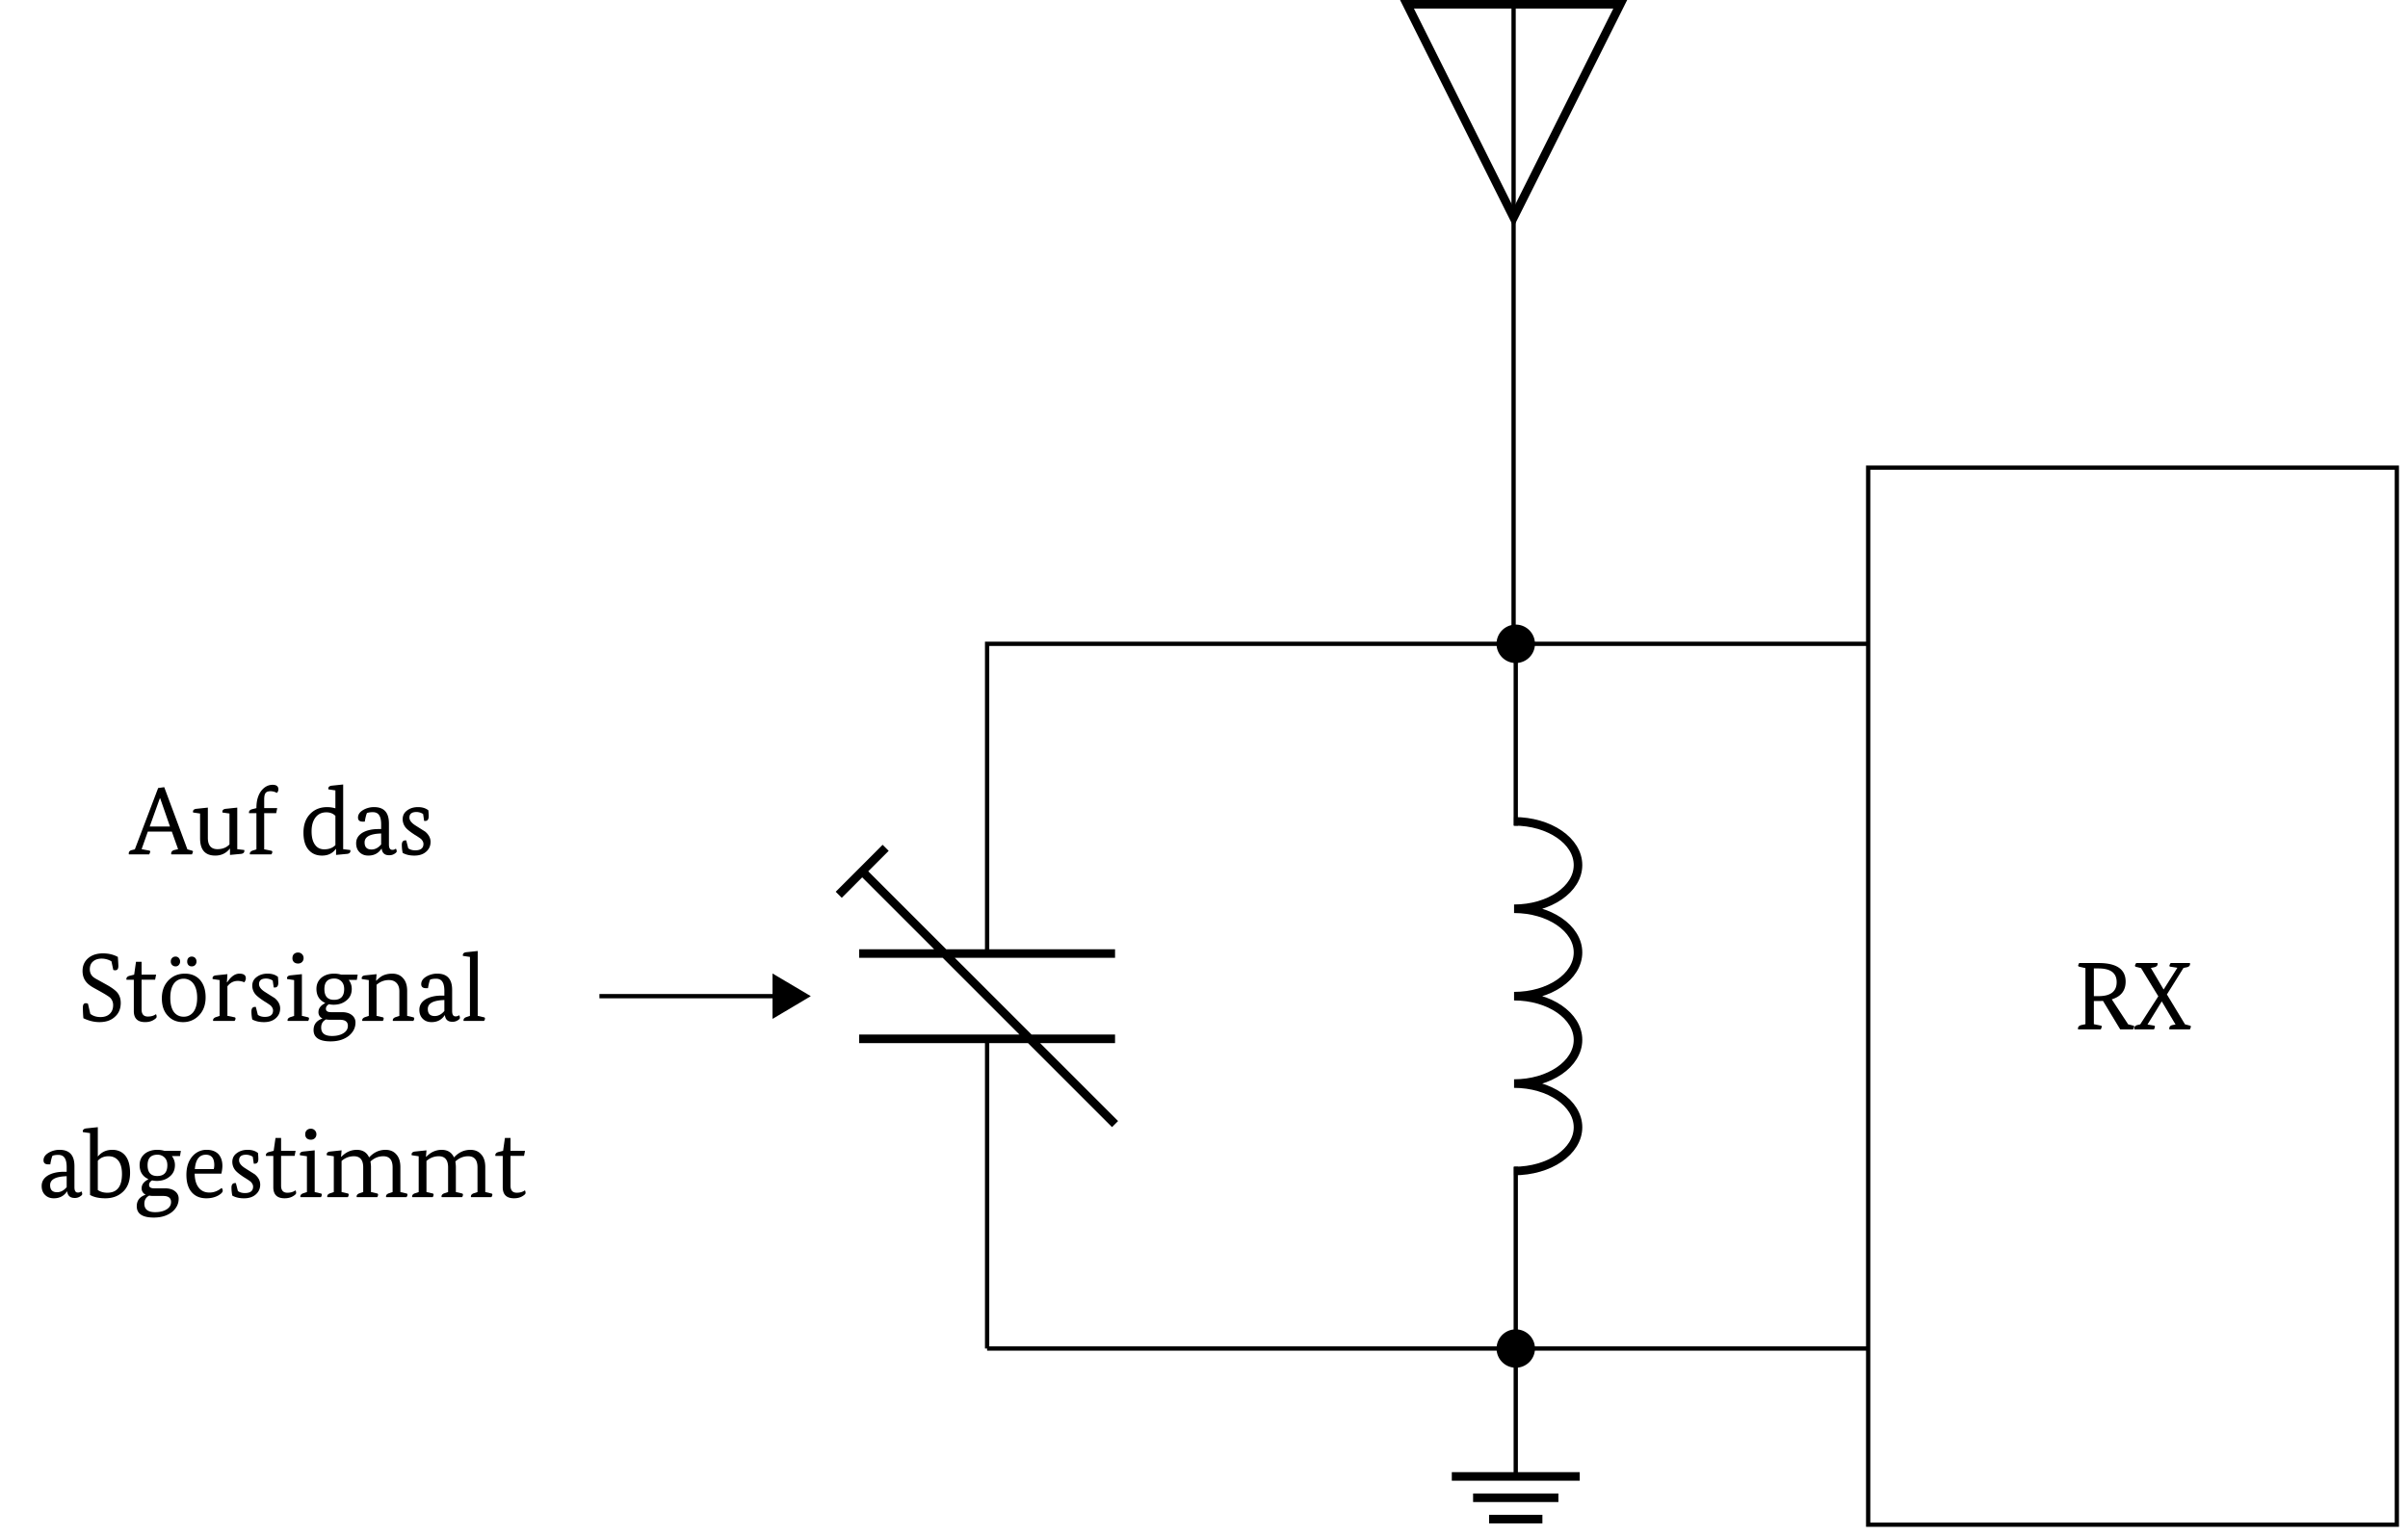 <svg xmlns="http://www.w3.org/2000/svg" xmlns:xlink="http://www.w3.org/1999/xlink" width="222.703" height="142.117"><defs><path id="b" d="M2.719-2.64a5 5 0 0 1-.375.015h-.469v2.14l.61.126q.123.017.124.093 0 .048-.093.266H.422a.16.16 0 0 1-.016-.078Q.404-.324.72-.406l.375-.078v-5.188l-.547-.125c-.086-.02-.125-.05-.125-.094q0-.074.094-.25h1.797c1.664 0 2.5.575 2.5 1.72Q4.81-3.169 3.53-2.782L5.047-.47l.437.11q.124.034.125.093Q5.607-.218 5.5 0H4.313Zm-.422-.438q1.687.002 1.687-1.297 0-1.266-1.687-1.266h-.422v2.563Zm0 0"/><path id="c" d="M2.188-6.14c.007.023.015.046.015.077q0 .236-.312.313l-.313.063L2.75-3.703h.016l1.265-2-.61-.094q-.126 0-.124-.094-.001-.074.11-.25h1.78c.008.024.016.047.016.079q-.002.252-.297.312l-.312.063-1.532 2.453L4.735-.47l.422.11q.124.034.125.093 0 .048-.093.266H3.297a.16.16 0 0 1-.016-.078q-.002-.264.313-.328l.265-.047-1.265-2.125h-.016L1.266-.453l.562.094q.124.017.125.093A.6.6 0 0 1 1.86 0H.047v-.078q0-.264.297-.328l.25-.063 1.672-2.593-1.594-2.61-.438-.11C.148-5.8.11-5.835.11-5.89q0-.074.11-.25Zm0 0"/><path id="d" d="M4.469-.484 3.89-2.11H1.67L1.095-.484l.672.125q.124.017.125.093 0 .066-.094.266H-.078a.2.2 0 0 1-.016-.078Q-.096-.342.22-.406l.25-.063L2.625-6.14l.563-.078 2.14 5.75.39.11q.125.034.126.093 0 .048-.094.266H3.844a.16.16 0 0 1-.016-.078q0-.246.297-.328ZM1.844-2.578h1.875l-.906-2.61H2.78Zm0 0"/><path id="e" d="m.781-3.781-.64-.094a.16.16 0 0 1-.016-.078c0-.156.11-.242.328-.266l1.047-.11v2.798q0 1.048.89 1.047.688 0 1.11-.438v-2.86l-.656-.093v-.078c0-.156.11-.242.328-.266l1.047-.11v3.845l.656.078v.078q0 .252-.328.281l-1 .094v-.578H3.53c-.344.43-.793.64-1.344.64Q.782.11.782-1.484Zm0 0"/><path id="f" d="M.922-4.281v-.032q0-.996.469-1.593.433-.53 1.03-.532c.352 0 .532.141.532.422a.45.45 0 0 1-.14.329 1.2 1.2 0 0 0-.579-.157q-.345.001-.468.172c-.086.117-.125.313-.125.594v.797h1.203l-.094.468H1.64v3.344l.626.125q.124.017.125.11A.35.35 0 0 1 2.297 0H.328a.1.1 0 0 1-.016-.062c0-.133.094-.235.282-.297l.328-.11v-3.343H.234v-.063c0-.145.086-.242.266-.297Zm0 0"/><path id="g" d="M3.406-.5h-.031q-.44.61-1.266.61-.737 0-1.187-.47Q.39-.902.39-2.015q0-1.156.703-1.812.592-.546 1.484-.547c.27 0 .524.04.766.11v-1.657l-.64-.094a.1.1 0 0 1-.017-.062q0-.246.329-.281l1.047-.11v5.985l.656.078q.013.047.015.078 0 .252-.328.281l-1 .094Zm-1.094.031q.657 0 1.032-.39v-2.703q-.316-.33-.844-.329c-.406 0-.73.149-.969.438q-.39.486-.39 1.312-.001.846.343 1.282.295.39.829.39m0 0"/><path id="h" d="M2.656-2.766q0-.59-.187-.859-.174-.28-.594-.281-.298 0-.531.078-.11.234-.203.797H.953q-.438 0-.437-.375c0-.27.148-.5.453-.688A1.97 1.97 0 0 1 2-4.375q1.373 0 1.375 1.5v1.953c0 .336.102.5.313.5a.48.48 0 0 0 .328-.11q.077.112.078.25c0 .063-.059.134-.172.204a.87.87 0 0 1-.531.156q-.611 0-.688-.61h-.015q-.423.643-1.22.641-.502 0-.812-.312-.313-.311-.312-.828c0-.438.219-.774.656-1.016.375-.195.844-.297 1.406-.297h.25Zm-.89 2.313q.498 0 .89-.469v-1.015l-.25.015q-1.282.096-1.281.813c0 .437.21.656.64.656m0 0"/><path id="i" d="M1-.562q.264.187.64.187c.508 0 .766-.195.766-.594q0-.234-.234-.468a8 8 0 0 0-.594-.391q-.517-.34-.734-.563a1.23 1.23 0 0 1-.36-.859c0-.344.133-.613.407-.812q.406-.312 1.015-.313c.395 0 .711.102.953.297q.031.346.032.547 0 .438-.328.437h-.094l-.094-.64a1.13 1.13 0 0 0-.61-.188q-.656 0-.656.516 0 .363.516.703.469.3.938.594c.332.28.5.601.5.953q-.001.55-.407.906-.408.362-1.094.36C1.126.11.767.022.484-.14a3.7 3.7 0 0 1-.078-.735q0-.422.328-.422h.079Zm0 0"/><path id="j" d="M3.188-5.516a1.8 1.8 0 0 0-.891-.25q-.518.001-.813.266-.297.25-.296.719-.001.392.25.656.138.14.5.328l.843.469q.64.362.922.672.342.392.344.984 0 .797-.516 1.266-.533.516-1.453.515Q1.357.111.594-.25q-.047-.482-.047-1-.002-.389.265-.39.094 0 .204.046l.218.938q.386.298.938.297.575 0 .89-.328c.188-.196.282-.454.282-.766a.95.95 0 0 0-.281-.703q-.222-.187-.922-.578l-.563-.313q-.516-.279-.75-.594-.313-.404-.312-.984c0-.5.18-.898.547-1.203q.513-.422 1.343-.422.764 0 1.375.328.047.645.047.844 0 .391-.281.39a.5.5 0 0 1-.188-.03Zm0 0"/><path id="k" d="M.86-4.281 1.03-5.47h.516v1.188H2.89l-.094.468h-1.25v2.75q-.001.657.578.657c.3 0 .55-.07.75-.219q.062.082.063.25-.002.112-.25.266-.332.217-.813.218Q.827.11.828-.92v-2.891H.156a.1.1 0 0 1-.015-.063q0-.216.28-.297Zm0 0"/><path id="l" d="M2.344.11Q1.512.111.984-.438C.586-.832.391-1.383.391-2.094q0-1.06.656-1.703.59-.576 1.469-.578.827 0 1.343.516c.383.398.579.953.579 1.672q0 1.078-.657 1.718A1.98 1.98 0 0 1 2.344.11m.062-.5q.545 0 .89-.422.36-.468.36-1.329 0-.857-.36-1.328a1.1 1.1 0 0 0-.89-.437q-.55.002-.89.437-.344.471-.344 1.328-.001.861.344 1.329.34.42.89.421m-.75-4.657A.43.43 0 0 1 1.22-5.5a.427.427 0 0 1 .438-.453.38.38 0 0 1 .296.125.46.46 0 0 1 .125.328.45.45 0 0 1-.125.328.37.37 0 0 1-.297.125m1.5 0a.41.41 0 0 1-.312-.125.47.47 0 0 1-.11-.328q0-.2.11-.328a.43.43 0 0 1 .312-.125q.186.001.313.125a.46.46 0 0 1 .125.328.45.45 0 0 1-.125.328.42.42 0 0 1-.313.125m0 0"/><path id="m" d="M.906-.469V-3.78l-.64-.094a.16.16 0 0 1-.016-.078c0-.156.11-.242.328-.266l1.047-.11-.047.75h.031q.517-.796 1.125-.796.593 0 .594.422 0 .188-.14.375a1.6 1.6 0 0 0-.594-.125c-.399 0-.719.168-.969.5V-.47l.625.125q.124.017.125.11A.35.35 0 0 1 2.281 0H.312a.1.1 0 0 1-.015-.062c0-.133.094-.235.281-.297Zm0 0"/><path id="n" d="M.906-.469V-3.78l-.64-.094a.16.16 0 0 1-.016-.078c0-.156.11-.242.328-.266l1.047-.11v3.86l.547.125c.07.012.11.047.11.11A.4.4 0 0 1 2.202 0H.313a.1.1 0 0 1-.016-.062c0-.133.094-.235.281-.297ZM.75-5.812q0-.236.14-.375a.53.53 0 0 1 .376-.141q.217 0 .359.14a.49.49 0 0 1 .156.375.49.49 0 0 1-.156.375.5.5 0 0 1-.36.125.56.56 0 0 1-.374-.125.5.5 0 0 1-.141-.375m0 0"/><path id="o" d="M.484-2.969c0-.437.164-.789.5-1.062q.452-.342 1.125-.344.357 0 .672.094h1.516l-.078.484h-.75q.28.376.281.828-.001.691-.5 1.078-.47.392-1.187.391-.206 0-.422-.047-.282.159-.282.422 0 .314.47.313h1.015q.576.001.906.265a.83.83 0 0 1 .344.703c0 .469-.2.867-.594 1.203-.437.352-1.008.532-1.703.532C.742 1.89.219 1.539.219.844c0-.524.27-.875.812-1.063v-.015a.62.62 0 0 1-.36-.594q0-.497.61-.813v-.03Q.484-2.045.484-2.97M2.11-1.953q.938.001.938-1c0-.313-.09-.55-.266-.719a.9.9 0 0 0-.656-.25q-.907 0-.906.969 0 1.001.89 1M1.72-.11q-.19.002-.344-.032C1.07.012.922.266.922.61q-.001.781 1 .782.67 0 1.094-.282.375-.251.375-.656 0-.562-.735-.562Zm0 0"/><path id="p" d="M.906-.469V-3.78l-.64-.094a.16.16 0 0 1-.016-.078c0-.156.11-.242.328-.266l1.047-.11-.047.595h.031q.294-.294.516-.422.404-.218.953-.219.638 0 1 .422.375.41.375 1.172V-.47l.531.125q.124.017.125.11A.35.35 0 0 1 5.016 0H3.14a.1.1 0 0 1-.016-.062c0-.133.094-.235.281-.297l.328-.11V-2.75q0-.53-.312-.812-.252-.219-.656-.22c-.43 0-.809.15-1.141.438v2.875l.547.125c.07.012.11.047.11.11A.4.4 0 0 1 2.202 0H.313a.1.1 0 0 1-.016-.062c0-.133.094-.235.281-.297Zm0 0"/><path id="q" d="M.86-.469v-5.453l-.641-.094a.1.1 0 0 1-.016-.062q0-.246.328-.281l1.047-.11v6l.547.125q.124.017.125.11A.35.35 0 0 1 2.156 0H.266v-.062c0-.133.086-.235.265-.297Zm0 0"/><path id="r" d="M.656-5.922 0-6.016a.2.2 0 0 1-.016-.062q0-.246.344-.281l1.047-.11v2.703h.016q.497-.609 1.328-.609.702 0 1.14.469.499.55.5 1.656c0 .781-.234 1.383-.703 1.797q-.628.562-1.578.562-.893 0-1.422-.312Zm1.719 2.14q-.644 0-1 .423v2.703q.374.251.875.25 1.36 0 1.36-1.735c0-.57-.126-1-.376-1.28-.218-.24-.507-.36-.859-.36m0 0"/><path id="s" d="M1.156-2.172q.012.845.375 1.297c.239.305.57.453 1 .453q.593 0 1.11-.422.092.064.109.25-.001.205-.406.438-.47.265-1.11.265Q1.42.111.938-.39C.57-.773.39-1.332.39-2.062Q.39-3.152.969-3.798a1.7 1.7 0 0 1 1.297-.578q.702.001 1.093.406.36.41.36 1.078 0 .299-.094.72Zm1.032-1.75q-.91.002-1.016 1.328h1.75q.047-.17.047-.375-.001-.951-.781-.953m0 0"/><path id="t" d="m7.063-.469.53.125q.125.017.126.11A.35.35 0 0 1 7.625 0H5.75a.1.1 0 0 1-.016-.062c0-.133.094-.235.282-.297l.328-.11V-2.75c0-.687-.29-1.031-.86-1.031-.449 0-.843.164-1.187.484q.047.317.047.516V-.47l.531.125q.124.017.125.11A.4.4 0 0 1 4.922 0h-1.89a.1.1 0 0 1-.016-.062c0-.133.093-.235.28-.297l.329-.11V-2.75c0-.687-.29-1.031-.86-1.031q-.644.002-1.14.437v2.875l.547.125c.07.012.11.047.11.11A.4.4 0 0 1 2.202 0H.313a.1.1 0 0 1-.016-.062c0-.133.094-.235.281-.297l.328-.11V-3.78l-.64-.094a.16.16 0 0 1-.016-.078c0-.156.11-.242.328-.266l1.047-.11-.047.595h.031q.61-.64 1.422-.641.812 0 1.14.703.639-.703 1.516-.703.638 0 1 .422.375.41.375 1.172Zm0 0"/><clipPath id="a"><path d="M172 43h49.867v98.238H172Zm0 0"/></clipPath></defs><path fill="none" stroke="#000" stroke-miterlimit="10" stroke-width=".397" d="M91.293 124.742V96.094m0-7.887V59.555h24.445m0 0h40.742m0 0h16.297"/><path fill="none" stroke="#000" stroke-miterlimit="10" stroke-width=".792" d="M79.46 96.094h23.665m-23.664-7.887h23.664M103.125 103.98 79.879 80.738"/><path fill="none" stroke="#000" stroke-miterlimit="10" stroke-width=".792" d="m77.57 82.77 4.34-4.344"/><path stroke="#000" stroke-miterlimit="10" stroke-width=".397" d="M141.762 59.555a1.579 1.579 0 1 0-3.158 0 1.579 1.579 0 0 0 3.158 0Zm0 0"/><path fill="none" stroke="#000" stroke-miterlimit="10" stroke-width=".397" d="M91.293 124.742h24.445m0 0h40.742m0 0h16.297"/><path stroke="#000" stroke-miterlimit="10" stroke-width=".397" d="M141.762 124.742c0-.87-.707-1.574-1.578-1.574a1.575 1.575 0 1 0 0 3.152c.87 0 1.578-.707 1.578-1.578Zm0 0"/><path fill="none" stroke="#000" stroke-miterlimit="10" stroke-width=".397" d="M140.184 59.555v16.82m0 31.55v16.817"/><path fill="none" stroke="#000" stroke-linejoin="bevel" stroke-miterlimit="10" stroke-width=".792" d="M140.027 75.977c3.266 0 5.914 1.812 5.914 4.043 0 2.234-2.648 4.043-5.914 4.043 3.266 0 5.914 1.812 5.914 4.042 0 2.235-2.648 4.043-5.914 4.043 3.266 0 5.914 1.813 5.914 4.043 0 2.235-2.648 4.043-5.914 4.043 3.266 0 5.914 1.813 5.914 4.043 0 2.235-2.648 4.043-5.914 4.043"/><g clip-path="url(#a)"><path fill="none" stroke="#000" stroke-miterlimit="10" stroke-width=".397" d="M172.777 141.043V43.258h48.895v97.785Zm0 0"/></g><use xlink:href="#b" x="191.775" y="95.224"/><use xlink:href="#c" x="197.344" y="95.224"/><path fill="none" stroke="#000" stroke-miterlimit="10" stroke-width=".397" d="M139.984 59.555V.395"/><path fill="none" stroke="#000" stroke-miterlimit="10" stroke-width=".792" d="M139.984.395h9.864l-9.864 19.718L130.125.395h9.86"/><path fill="none" stroke="#000" stroke-miterlimit="10" stroke-width=".397" d="M140.184 124.742v11.832"/><path fill="none" stroke="#000" stroke-miterlimit="10" stroke-width=".792" d="M134.27 136.574h11.832m-9.864 1.973h7.89m-6.41 1.973h4.93"/><use xlink:href="#d" x="12.002" y="79.034"/><use xlink:href="#e" x="17.723" y="79.034"/><use xlink:href="#f" x="22.793" y="79.034"/><use xlink:href="#g" x="27.676" y="79.034"/><use xlink:href="#h" x="32.595" y="79.034"/><use xlink:href="#i" x="36.757" y="79.034"/><use xlink:href="#j" x="7.119" y="94.44"/><use xlink:href="#k" x="11.548" y="94.44"/><use xlink:href="#l" x="14.578" y="94.44"/><use xlink:href="#m" x="19.407" y="94.44"/><use xlink:href="#i" x="22.847" y="94.44"/><use xlink:href="#n" x="26.296" y="94.44"/><use xlink:href="#o" x="28.782" y="94.44"/><use xlink:href="#p" x="33.202" y="94.44"/><use xlink:href="#h" x="38.441" y="94.44"/><use xlink:href="#q" x="42.603" y="94.44"/><use xlink:href="#h" x="3.51" y="110.737"/><use xlink:href="#r" x="7.671" y="110.737"/><use xlink:href="#o" x="12.429" y="110.737"/><use xlink:href="#s" x="16.849" y="110.737"/><use xlink:href="#i" x="21.002" y="110.737"/><use xlink:href="#k" x="24.45" y="110.737"/><use xlink:href="#n" x="27.48" y="110.737"/><use xlink:href="#t" x="29.966" y="110.737"/><use xlink:href="#t" x="37.817" y="110.737"/><use xlink:href="#k" x="45.668" y="110.737"/><path fill="none" stroke="#000" stroke-miterlimit="10" stroke-width=".397" d="M55.438 92.148h16.105"/><path stroke="#000" stroke-miterlimit="10" stroke-width=".397" d="m74.598 92.148-2.953-1.75v3.504Zm0 0"/></svg>